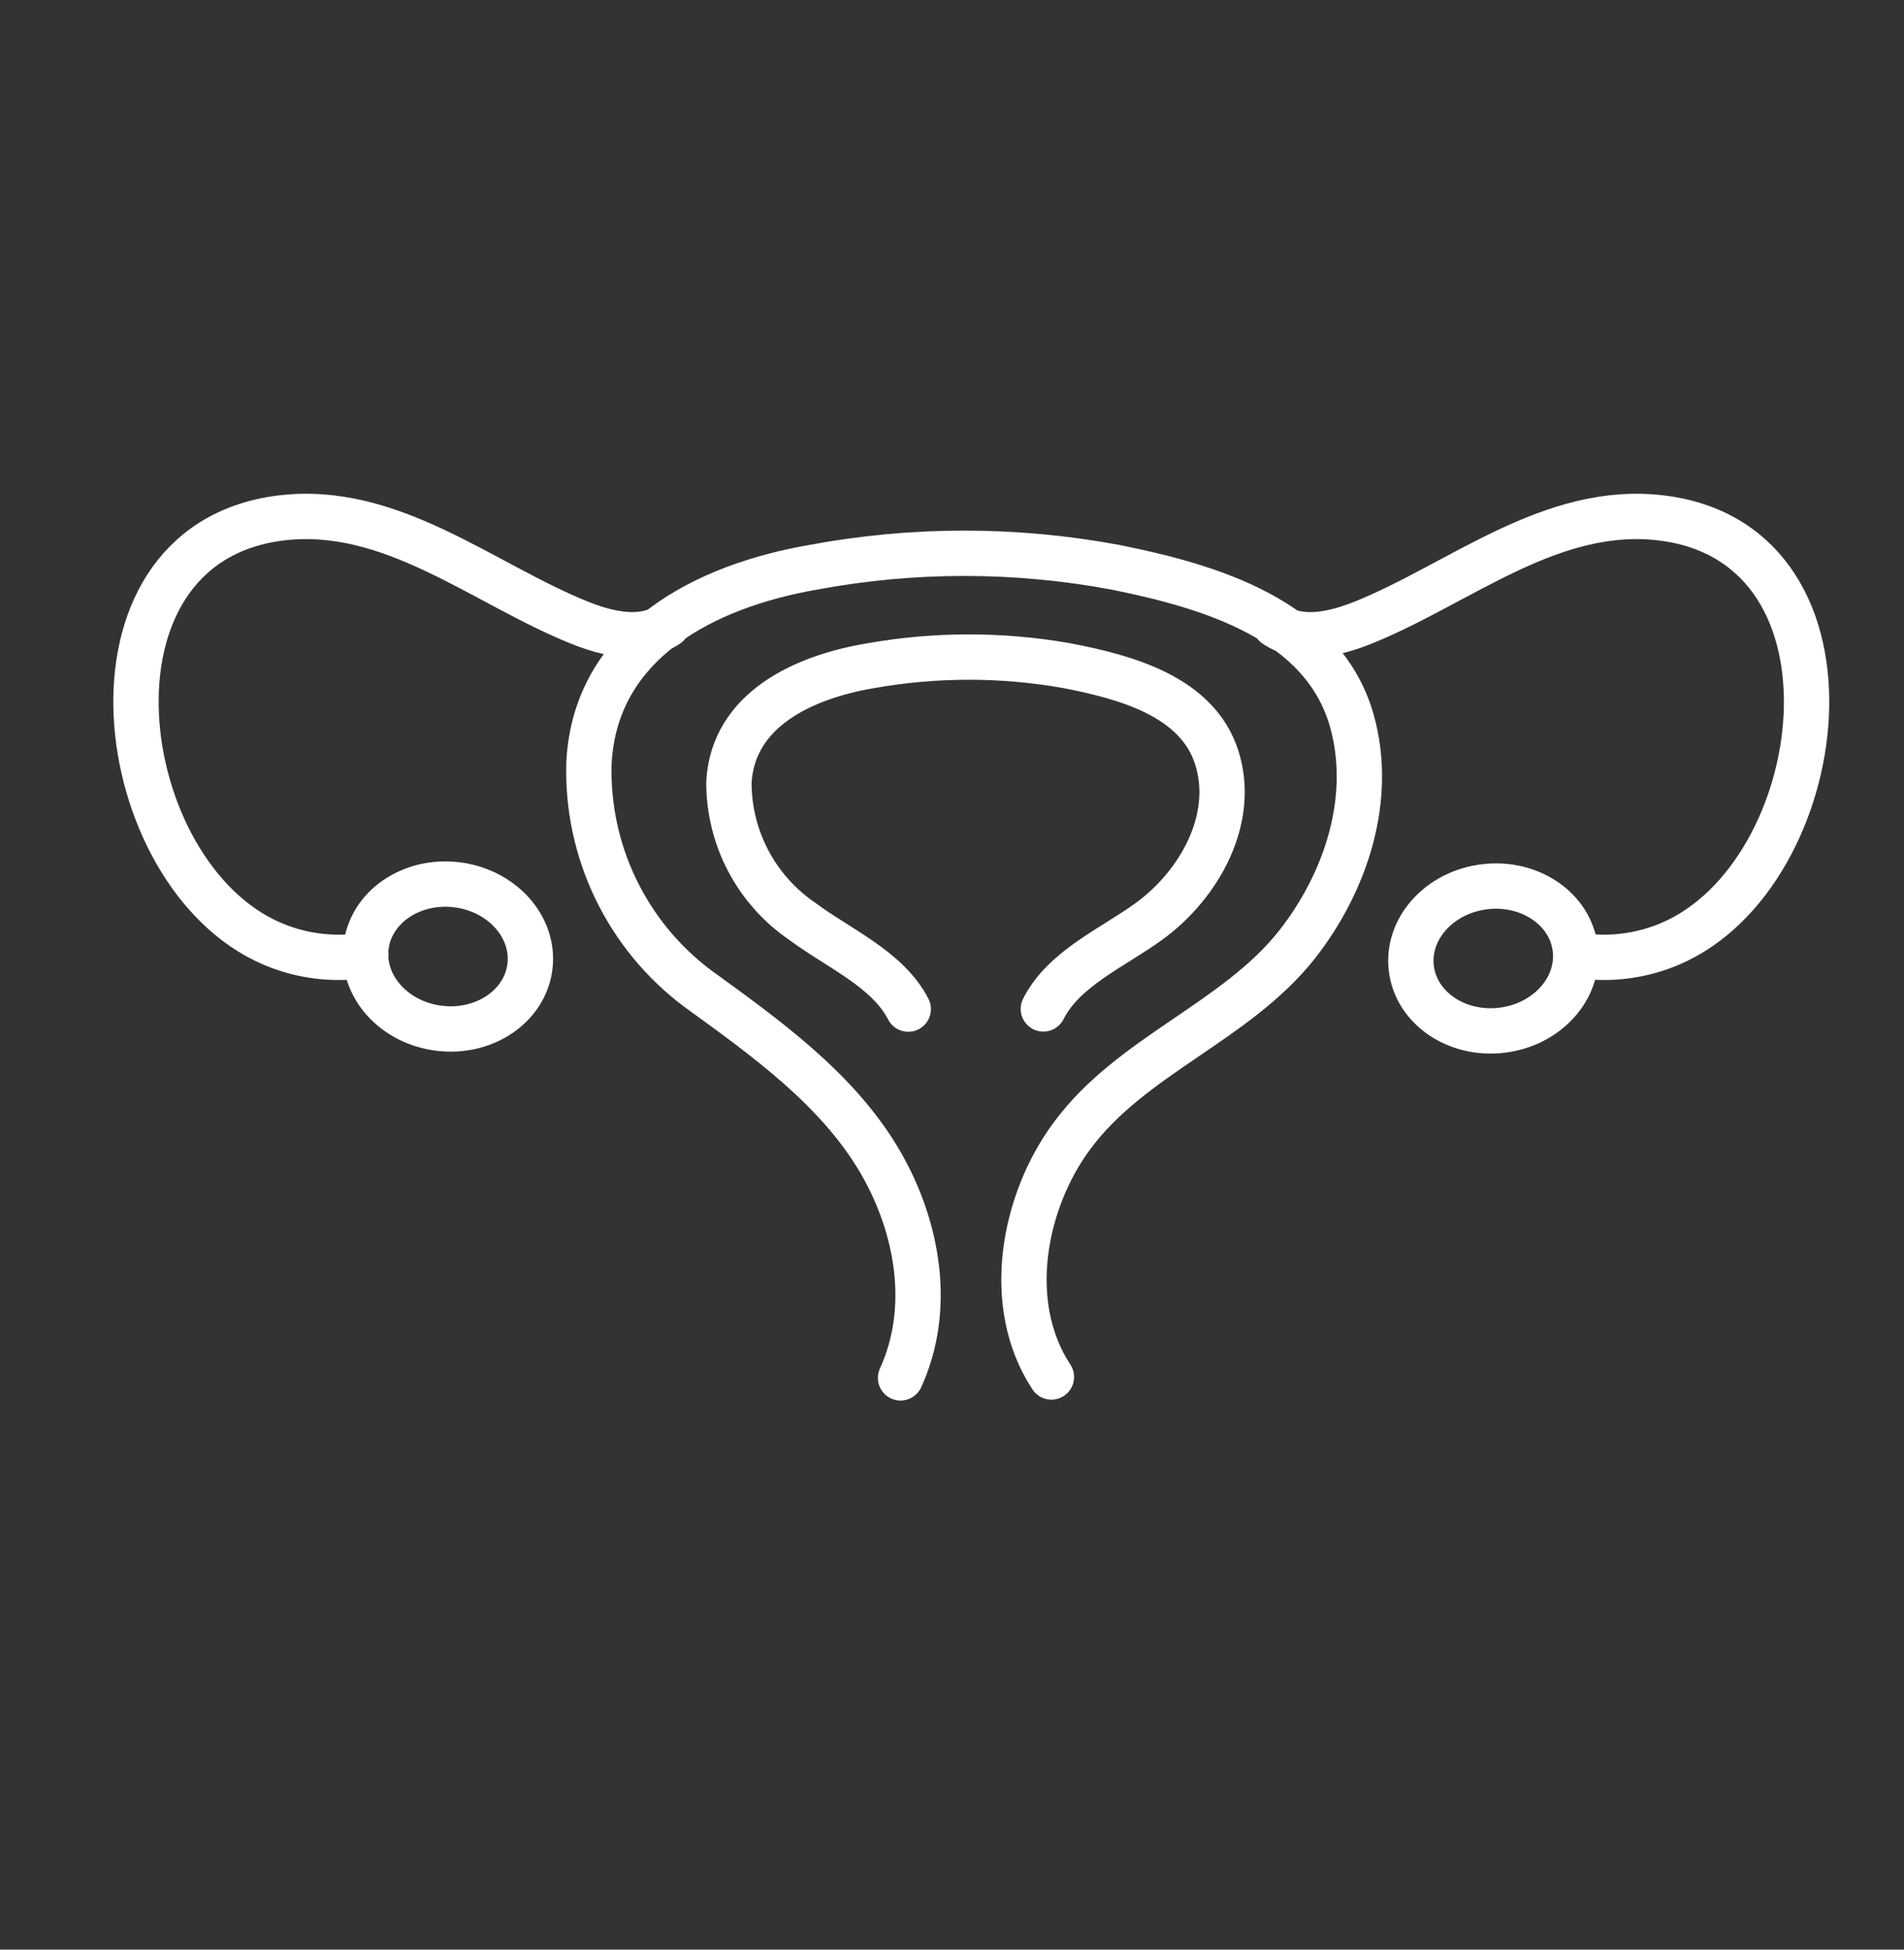 <svg width="42" height="43" viewBox="0 0 42 43" fill="none" xmlns="http://www.w3.org/2000/svg">
<rect x="0" y="0" width="42" height="43" fill="#333333" stroke="none"/>
<path d="M19.865 30.39C20.566 28.859 20.247 27.076 19.436 25.661C18.498 24.029 16.881 22.884 15.383 21.797C14.615 21.22 13.996 20.466 13.58 19.599C13.164 18.733 12.962 17.779 12.992 16.818C13.137 14.142 15.567 12.925 17.924 12.514C20.136 12.099 22.406 12.099 24.618 12.514C26.675 12.93 29.182 13.654 29.82 15.895C30.303 17.615 29.684 19.465 28.612 20.831C27.26 22.546 24.946 23.28 23.642 25.058C22.57 26.506 22.14 28.772 23.193 30.37M20.035 22.256C19.585 21.377 18.494 20.914 17.702 20.324C17.2 19.983 16.79 19.524 16.507 18.988C16.224 18.452 16.077 17.854 16.079 17.248C16.171 15.649 17.726 14.925 19.233 14.678C20.648 14.43 22.096 14.43 23.512 14.678C24.831 14.929 26.41 15.359 26.84 16.707C27.27 18.054 26.463 19.508 25.347 20.32C24.56 20.894 23.464 21.358 23.015 22.252M28.129 13.78C28.68 14.157 29.428 13.988 30.061 13.736C32.201 12.877 34.234 11.109 36.688 11.428C41.353 12.041 40.383 19.296 36.852 20.812C36.346 21.029 35.799 21.132 35.248 21.112C35.122 21.107 34.881 21.073 34.757 21.049M14.722 13.78C14.171 14.157 13.422 13.988 12.79 13.736C10.65 12.877 8.617 11.109 6.163 11.428C1.497 12.041 2.468 19.296 5.999 20.812C6.505 21.029 7.052 21.132 7.602 21.112C7.729 21.107 7.941 21.112 8.071 21.049M34.748 20.921C34.853 21.795 34.13 22.601 33.132 22.722C32.133 22.843 31.238 22.233 31.132 21.359C31.026 20.485 31.75 19.678 32.748 19.558C33.746 19.436 34.642 20.047 34.748 20.921ZM10.074 19.514C11.072 19.635 11.796 20.442 11.69 21.316C11.584 22.19 10.689 22.8 9.69 22.679C8.692 22.558 7.969 21.752 8.075 20.878C8.18 20.004 9.076 19.393 10.074 19.514Z" stroke="white" stroke-linecap="round" stroke-linejoin="round"/>
</svg>
